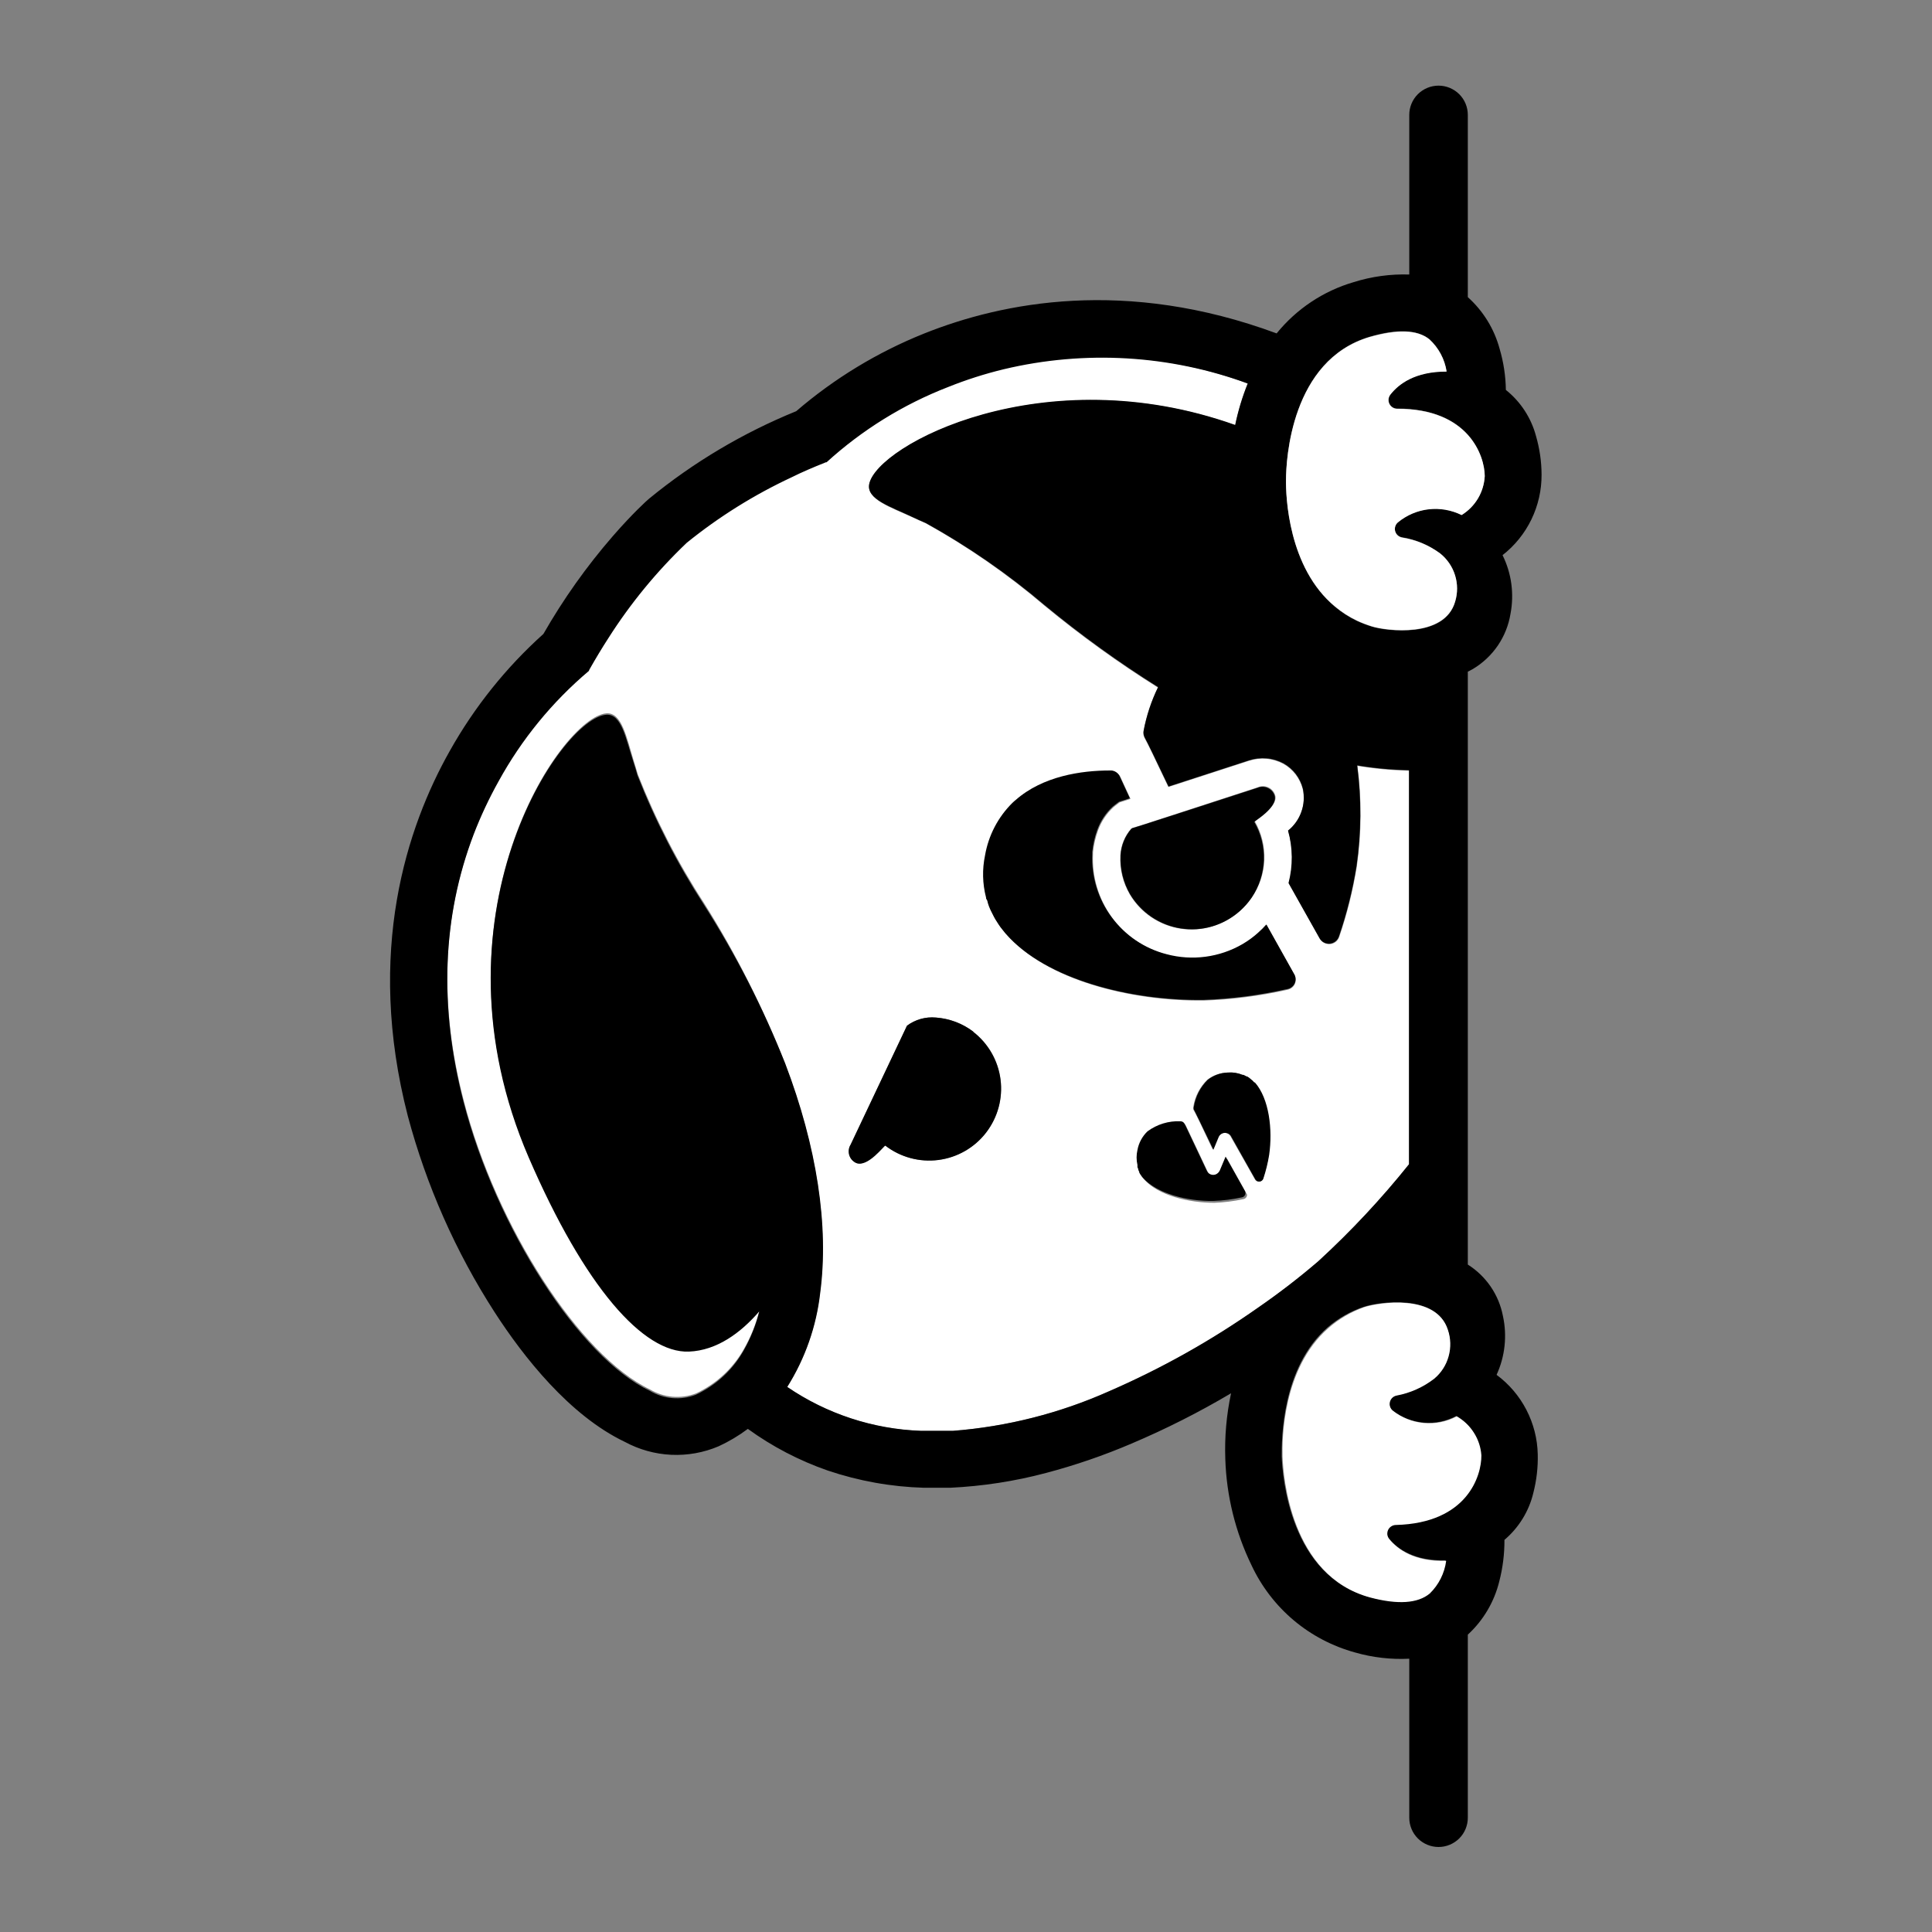 <svg width="46" height="46" viewBox="0 0 46 46" fill="none" xmlns="http://www.w3.org/2000/svg">
<rect x="0" y="0" width="46" height="46" fill="#808080" stroke="none"/>
<g id="stickers_saro_lurking">
<path id="Vector" d="M33.554 27.72V18.35C33.14 18.341 32.728 18.303 32.32 18.235C32.424 19.03 32.419 19.837 32.305 20.631C32.213 21.201 32.073 21.762 31.886 22.308C31.87 22.354 31.842 22.395 31.804 22.425C31.765 22.455 31.719 22.474 31.671 22.479C31.622 22.483 31.573 22.474 31.53 22.452C31.487 22.43 31.451 22.395 31.426 22.353L30.686 21.036C30.793 20.626 30.789 20.195 30.674 19.787C30.817 19.669 30.925 19.512 30.986 19.336C31.047 19.16 31.057 18.97 31.017 18.788C30.985 18.662 30.927 18.544 30.848 18.44C30.769 18.337 30.67 18.251 30.556 18.187C30.431 18.12 30.294 18.079 30.153 18.067C30.012 18.055 29.869 18.071 29.735 18.115L27.818 18.738C27.487 18.046 27.339 17.725 27.25 17.569C27.224 17.519 27.216 17.461 27.226 17.406C27.294 17.047 27.409 16.699 27.569 16.371C26.628 15.781 25.727 15.13 24.871 14.423C23.996 13.676 23.048 13.018 22.042 12.459C21.934 12.413 21.831 12.365 21.733 12.32C21.213 12.08 20.626 11.893 20.698 11.531C20.882 10.607 24.845 8.498 29.411 10.125C29.48 9.785 29.579 9.452 29.708 9.131C27.854 8.441 25.838 8.311 23.91 8.757C23.459 8.867 23.015 9.008 22.583 9.181C21.515 9.595 20.532 10.202 19.684 10.973H19.667C19.373 11.091 19.1 11.213 18.853 11.33C17.96 11.746 17.122 12.27 16.356 12.89C15.643 13.569 15.016 14.332 14.488 15.163C14.339 15.403 14.186 15.643 14.03 15.923V15.937C13.155 16.676 12.424 17.569 11.874 18.573C11.647 18.979 11.449 19.401 11.282 19.835C10.532 21.793 10.448 23.93 11.042 26.208C11.816 29.201 13.805 32.284 15.477 33.082C15.64 33.179 15.822 33.238 16.011 33.255C16.2 33.271 16.39 33.245 16.567 33.178C16.631 33.15 16.692 33.118 16.752 33.082C17.152 32.855 17.484 32.524 17.71 32.123C17.877 31.831 18.003 31.516 18.084 31.189C17.65 31.714 17.082 32.133 16.407 32.148C15.324 32.188 13.927 30.612 12.592 27.526C10.125 21.824 13.364 17.063 14.44 16.984C14.806 16.958 14.919 17.562 15.087 18.11C15.12 18.216 15.154 18.323 15.185 18.434C15.606 19.506 16.134 20.534 16.761 21.5C17.524 22.71 18.169 23.989 18.688 25.322C19.445 27.308 19.732 29.198 19.521 30.784C19.432 31.58 19.164 32.346 18.738 33.024C19.678 33.666 20.782 34.028 21.919 34.069H22.686C23.971 33.969 25.228 33.65 26.404 33.125C27.65 32.587 28.837 31.924 29.948 31.146C30.446 30.802 30.926 30.433 31.385 30.039C32.166 29.323 32.891 28.547 33.554 27.72ZM26.968 19.711L27.207 19.637L28.125 19.339L29.948 18.745C29.987 18.728 30.03 18.719 30.073 18.719C30.117 18.72 30.159 18.729 30.198 18.747C30.238 18.765 30.273 18.792 30.301 18.825C30.329 18.857 30.35 18.895 30.362 18.937C30.401 19.081 30.274 19.232 30.14 19.349C30.005 19.466 29.9 19.524 29.876 19.555C30.037 19.832 30.115 20.149 30.104 20.469C30.092 20.789 29.989 21.099 29.809 21.364C29.659 21.583 29.461 21.765 29.229 21.896C28.84 22.125 28.376 22.19 27.939 22.076C27.502 21.963 27.127 21.681 26.898 21.292C26.736 21.013 26.657 20.692 26.673 20.37C26.685 20.132 26.777 19.906 26.934 19.727L26.968 19.711ZM23.479 26.958C23.343 27.137 23.173 27.287 22.979 27.4C22.785 27.513 22.57 27.586 22.348 27.616C22.125 27.646 21.898 27.631 21.682 27.573C21.465 27.514 21.261 27.414 21.083 27.277C21.062 27.26 20.669 27.802 20.391 27.691C20.351 27.674 20.316 27.648 20.287 27.615C20.258 27.582 20.237 27.544 20.224 27.503C20.212 27.461 20.208 27.417 20.213 27.374C20.219 27.331 20.234 27.29 20.257 27.253L21.598 24.421C21.796 24.274 22.041 24.205 22.286 24.227C22.609 24.252 22.918 24.37 23.175 24.567C23.532 24.844 23.765 25.251 23.822 25.7C23.879 26.148 23.756 26.601 23.479 26.958ZM29.603 28.551C29.377 28.6 29.147 28.629 28.915 28.638C28.307 28.638 27.583 28.468 27.238 28.079C27.224 28.064 27.211 28.047 27.2 28.029L27.183 28.008C27.173 27.993 27.164 27.978 27.157 27.962V27.945C27.148 27.929 27.14 27.912 27.133 27.895C27.131 27.889 27.131 27.884 27.133 27.878C27.124 27.863 27.118 27.847 27.114 27.83C27.114 27.818 27.114 27.809 27.114 27.799V27.78C27.086 27.663 27.086 27.542 27.114 27.425C27.145 27.255 27.229 27.099 27.353 26.98C27.58 26.812 27.857 26.728 28.139 26.74C28.159 26.741 28.178 26.746 28.195 26.757C28.212 26.767 28.226 26.782 28.235 26.8C28.367 27.078 28.604 27.576 28.764 27.919C28.782 27.958 28.814 27.988 28.854 28.004C28.893 28.02 28.938 28.021 28.978 28.005C29 27.996 29.02 27.983 29.037 27.966C29.053 27.949 29.067 27.929 29.076 27.907L29.212 27.581L29.692 28.444C29.693 28.47 29.684 28.496 29.666 28.516C29.649 28.536 29.625 28.549 29.598 28.551H29.603ZM30.209 27.5C30.177 27.692 30.131 27.882 30.07 28.067C30.063 28.086 30.051 28.102 30.035 28.114C30.019 28.126 30 28.134 29.981 28.135C29.961 28.137 29.941 28.133 29.923 28.124C29.906 28.115 29.891 28.101 29.881 28.084L29.308 27.073C29.295 27.043 29.274 27.018 29.246 27C29.219 26.983 29.187 26.973 29.155 26.973C29.122 26.973 29.091 26.983 29.063 27C29.036 27.018 29.015 27.043 29.002 27.073L28.877 27.375C28.57 26.726 28.46 26.493 28.412 26.417C28.405 26.395 28.405 26.371 28.412 26.35C28.451 26.107 28.567 25.882 28.743 25.71C28.88 25.603 29.048 25.542 29.222 25.537C29.342 25.527 29.463 25.546 29.574 25.593H29.593L29.622 25.607L29.668 25.631H29.682L29.727 25.662L29.747 25.676L29.785 25.71L29.807 25.727L29.85 25.772C30.207 26.158 30.291 26.898 30.204 27.5H30.209ZM30.655 23.566C30.001 23.713 29.335 23.799 28.666 23.822C26.951 23.843 24.914 23.343 23.963 22.245L23.944 22.224C23.906 22.178 23.867 22.131 23.834 22.085C23.8 22.04 23.805 22.04 23.788 22.018L23.712 21.898L23.683 21.845C23.657 21.797 23.633 21.75 23.609 21.699C23.603 21.684 23.597 21.67 23.589 21.656C23.57 21.612 23.553 21.568 23.539 21.522C23.539 21.493 23.517 21.465 23.51 21.433C23.503 21.402 23.51 21.397 23.494 21.383C23.409 21.055 23.401 20.713 23.47 20.382C23.552 19.906 23.78 19.468 24.124 19.128L24.148 19.107L24.169 19.088C24.178 19.079 24.187 19.07 24.198 19.064C24.847 18.491 25.77 18.364 26.438 18.36C26.488 18.355 26.538 18.367 26.581 18.393C26.624 18.419 26.658 18.457 26.678 18.503L26.917 19.021L26.771 19.069L26.658 19.105L26.567 19.174L26.508 19.222C26.344 19.374 26.219 19.563 26.143 19.773C26.082 19.941 26.042 20.115 26.024 20.293V20.338C25.998 20.88 26.159 21.414 26.482 21.851C26.804 22.287 27.266 22.599 27.792 22.734C28.402 22.897 29.052 22.811 29.598 22.495C29.723 22.41 29.84 22.315 29.948 22.21C30.018 22.149 30.084 22.083 30.144 22.013L30.81 23.197C30.833 23.23 30.846 23.268 30.849 23.308C30.853 23.348 30.846 23.388 30.831 23.425C30.815 23.462 30.79 23.494 30.758 23.518C30.727 23.543 30.689 23.559 30.65 23.566H30.655Z" fill="white"/>
<path id="Vector_2" d="M26.907 21.292C27.037 21.508 27.212 21.692 27.42 21.833C27.629 21.973 27.866 22.067 28.114 22.105C28.363 22.144 28.617 22.128 28.858 22.058C29.1 21.988 29.323 21.865 29.512 21.699C29.62 21.604 29.716 21.496 29.797 21.378C29.977 21.113 30.079 20.803 30.091 20.483C30.103 20.163 30.024 19.846 29.864 19.569C29.898 19.538 30.015 19.464 30.128 19.363C30.24 19.262 30.389 19.095 30.35 18.951C30.338 18.91 30.317 18.871 30.289 18.839C30.261 18.806 30.226 18.78 30.186 18.762C30.147 18.743 30.105 18.734 30.061 18.733C30.018 18.733 29.975 18.742 29.936 18.759L28.103 19.354L27.197 19.646L26.958 19.72L26.934 19.737C26.783 19.913 26.695 20.133 26.682 20.364C26.666 20.689 26.744 21.011 26.907 21.292Z" fill="black"/>
<path id="Vector_3" d="M30.154 22.013C30.093 22.083 30.027 22.148 29.957 22.209C29.84 22.311 29.715 22.401 29.581 22.48C29.035 22.796 28.385 22.882 27.775 22.719C27.249 22.584 26.787 22.272 26.465 21.836C26.142 21.399 25.981 20.865 26.007 20.323V20.278C26.025 20.1 26.065 19.926 26.126 19.758C26.202 19.548 26.327 19.359 26.491 19.207L26.55 19.159L26.641 19.09L26.754 19.054L26.9 19.006L26.661 18.488C26.641 18.442 26.607 18.404 26.564 18.378C26.521 18.352 26.471 18.34 26.421 18.345C25.753 18.345 24.83 18.476 24.181 19.049C24.17 19.056 24.161 19.064 24.152 19.073L24.131 19.092L24.107 19.114C23.763 19.453 23.535 19.891 23.453 20.367C23.384 20.698 23.392 21.041 23.477 21.368C23.477 21.383 23.477 21.402 23.493 21.418C23.51 21.435 23.512 21.478 23.522 21.507C23.536 21.553 23.553 21.598 23.572 21.641C23.58 21.655 23.586 21.669 23.592 21.684C23.616 21.735 23.64 21.783 23.666 21.831L23.695 21.883L23.771 22.003C23.788 22.025 23.8 22.046 23.817 22.07C23.834 22.094 23.889 22.163 23.927 22.209L23.946 22.231C24.904 23.328 26.934 23.829 28.649 23.807C29.319 23.784 29.984 23.698 30.638 23.551C30.678 23.546 30.716 23.53 30.749 23.506C30.782 23.482 30.808 23.45 30.825 23.413C30.842 23.377 30.849 23.336 30.846 23.295C30.843 23.255 30.83 23.216 30.808 23.182L30.154 22.013Z" fill="black"/>
<path id="Vector_4" d="M29.864 25.772L29.821 25.726L29.799 25.709L29.761 25.676L29.742 25.661L29.696 25.63H29.682L29.636 25.606L29.608 25.592H29.588C29.477 25.546 29.356 25.527 29.236 25.537C29.062 25.542 28.894 25.602 28.757 25.709C28.581 25.882 28.465 26.106 28.426 26.349C28.419 26.371 28.419 26.394 28.426 26.416C28.474 26.505 28.584 26.737 28.891 27.374L29.016 27.073C29.029 27.043 29.05 27.018 29.078 27C29.105 26.982 29.137 26.973 29.169 26.973C29.202 26.973 29.233 26.982 29.261 27C29.288 27.018 29.309 27.043 29.322 27.073L29.89 28.081C29.9 28.098 29.915 28.112 29.933 28.121C29.951 28.13 29.97 28.134 29.99 28.132C30.01 28.131 30.029 28.123 30.045 28.111C30.06 28.099 30.073 28.083 30.079 28.064C30.14 27.879 30.187 27.689 30.218 27.497C30.305 26.895 30.218 26.155 29.878 25.772H29.864Z" fill="black"/>
<path id="Vector_5" d="M29.181 27.538L29.045 27.863C29.035 27.885 29.022 27.905 29.005 27.922C28.988 27.939 28.968 27.953 28.946 27.962C28.907 27.977 28.862 27.977 28.823 27.961C28.783 27.945 28.751 27.914 28.733 27.875C28.573 27.533 28.335 27.034 28.204 26.756C28.195 26.739 28.181 26.724 28.164 26.713C28.147 26.703 28.128 26.697 28.108 26.697C27.826 26.684 27.549 26.769 27.322 26.936C27.197 27.056 27.113 27.212 27.082 27.382C27.055 27.498 27.055 27.62 27.082 27.736V27.756C27.082 27.756 27.082 27.775 27.082 27.787C27.087 27.803 27.093 27.82 27.102 27.834C27.1 27.84 27.1 27.846 27.102 27.851C27.108 27.869 27.116 27.885 27.125 27.902V27.918C27.133 27.934 27.142 27.95 27.152 27.964L27.169 27.985C27.18 28.003 27.193 28.02 27.207 28.036C27.545 28.424 28.268 28.601 28.884 28.594C29.115 28.586 29.345 28.557 29.572 28.508C29.587 28.505 29.602 28.498 29.615 28.488C29.628 28.477 29.638 28.465 29.645 28.45C29.651 28.435 29.655 28.419 29.654 28.403C29.653 28.387 29.649 28.371 29.641 28.357L29.181 27.538Z" fill="black"/>
<path id="Vector_6" d="M23.18 24.567C22.92 24.368 22.608 24.25 22.281 24.227C22.036 24.205 21.791 24.274 21.594 24.421L20.252 27.253C20.229 27.29 20.214 27.331 20.209 27.374C20.203 27.417 20.207 27.461 20.219 27.502C20.232 27.544 20.253 27.582 20.282 27.615C20.311 27.647 20.346 27.673 20.386 27.691C20.664 27.801 21.057 27.26 21.078 27.277C21.438 27.554 21.893 27.677 22.343 27.619C22.793 27.561 23.202 27.327 23.479 26.968C23.756 26.608 23.88 26.153 23.822 25.703C23.764 25.253 23.529 24.844 23.17 24.567H23.18Z" fill="black"/>
<path id="Vector_7" d="M35.633 32.734C35.834 32.296 35.887 31.804 35.784 31.333C35.736 31.083 35.637 30.845 35.493 30.634C35.349 30.424 35.164 30.245 34.948 30.109V15.992C34.989 15.971 35.03 15.952 35.07 15.928C35.306 15.787 35.508 15.597 35.663 15.37C35.817 15.143 35.92 14.886 35.964 14.615C36.055 14.141 35.989 13.65 35.775 13.218C36.066 12.991 36.301 12.7 36.462 12.368C36.623 12.035 36.706 11.671 36.704 11.301C36.703 10.991 36.658 10.682 36.572 10.384C36.457 9.95 36.205 9.564 35.854 9.284C35.849 8.952 35.799 8.623 35.705 8.304C35.577 7.83 35.314 7.403 34.948 7.075V2.736C34.948 2.551 34.875 2.374 34.744 2.243C34.613 2.113 34.436 2.039 34.251 2.039C34.066 2.039 33.889 2.113 33.758 2.243C33.627 2.374 33.554 2.551 33.554 2.736V6.536C33.105 6.522 32.657 6.583 32.229 6.718C31.508 6.929 30.869 7.355 30.396 7.938C26.802 6.608 23.865 7.197 22.011 7.938C20.898 8.383 19.867 9.008 18.958 9.79C17.693 10.305 16.512 11.006 15.456 11.872C15.432 11.891 15.333 11.979 15.182 12.13C15.031 12.281 14.828 12.492 14.591 12.765C13.965 13.486 13.412 14.266 12.938 15.094C12.046 15.895 11.293 16.837 10.707 17.883C9.694 19.68 8.697 22.648 9.71 26.572C10.152 28.227 10.848 29.802 11.776 31.242C12.463 32.306 13.56 33.702 14.876 34.33C15.217 34.514 15.595 34.62 15.981 34.638C16.368 34.656 16.755 34.587 17.111 34.435C17.356 34.322 17.589 34.183 17.806 34.021C18.387 34.442 19.026 34.775 19.703 35.011C20.445 35.262 21.22 35.401 22.003 35.423C22.207 35.423 22.413 35.423 22.622 35.423C23.394 35.386 24.16 35.269 24.907 35.07C25.601 34.887 26.281 34.653 26.941 34.371C27.757 34.025 28.549 33.625 29.311 33.173C29.201 33.688 29.155 34.214 29.174 34.74C29.202 35.618 29.415 36.48 29.799 37.27C30.035 37.774 30.378 38.221 30.803 38.579C31.229 38.937 31.728 39.198 32.265 39.345C32.683 39.465 33.119 39.515 33.554 39.493V43.279C33.554 43.463 33.627 43.641 33.758 43.772C33.889 43.902 34.066 43.976 34.251 43.976C34.436 43.976 34.613 43.902 34.744 43.772C34.875 43.641 34.948 43.463 34.948 43.279V38.92C35.318 38.58 35.579 38.137 35.698 37.648C35.781 37.327 35.822 36.996 35.82 36.664C36.163 36.373 36.404 35.981 36.508 35.545C36.585 35.245 36.621 34.935 36.613 34.625C36.605 34.256 36.512 33.894 36.342 33.566C36.172 33.238 35.93 32.954 35.633 32.734ZM32.612 8.017C33.261 7.825 33.741 7.847 34.033 8.074C34.253 8.276 34.397 8.546 34.443 8.841C33.688 8.841 33.297 9.14 33.101 9.394C33.078 9.425 33.064 9.462 33.06 9.5C33.057 9.538 33.064 9.577 33.081 9.612C33.098 9.646 33.125 9.675 33.157 9.696C33.19 9.716 33.228 9.727 33.266 9.727C34.972 9.727 35.341 10.846 35.351 11.33C35.341 11.518 35.286 11.7 35.19 11.862C35.094 12.023 34.96 12.159 34.8 12.257C34.557 12.137 34.285 12.089 34.015 12.12C33.746 12.151 33.492 12.26 33.283 12.432C33.253 12.458 33.231 12.491 33.22 12.528C33.209 12.566 33.208 12.605 33.218 12.643C33.229 12.681 33.249 12.715 33.278 12.741C33.307 12.767 33.343 12.785 33.381 12.792C33.711 12.845 34.022 12.977 34.289 13.177C34.458 13.311 34.582 13.493 34.645 13.698C34.709 13.904 34.709 14.124 34.646 14.33C34.395 15.204 33.008 15.027 32.667 14.921C32.544 14.883 32.423 14.837 32.306 14.783C32.12 14.694 31.946 14.582 31.788 14.45C30.669 13.522 30.614 11.814 30.619 11.424C30.621 10.947 30.736 8.572 32.612 8.017ZM26.412 33.123C25.235 33.648 23.978 33.967 22.693 34.067H21.927C20.789 34.026 19.686 33.664 18.745 33.022C19.171 32.344 19.439 31.578 19.529 30.782C19.739 29.196 19.452 27.305 18.695 25.319C18.17 23.999 17.521 22.731 16.756 21.534C16.129 20.567 15.601 19.54 15.18 18.467C15.149 18.357 15.115 18.249 15.082 18.144C14.902 17.595 14.802 16.991 14.435 17.018C13.359 17.087 10.123 21.848 12.588 27.559C13.922 30.645 15.319 32.222 16.402 32.181C17.068 32.155 17.636 31.735 18.079 31.223C17.998 31.55 17.872 31.864 17.705 32.157C17.479 32.558 17.148 32.889 16.747 33.115C16.688 33.151 16.626 33.183 16.562 33.211C16.385 33.278 16.195 33.305 16.006 33.288C15.818 33.272 15.635 33.212 15.472 33.115C13.795 32.318 11.812 29.234 11.038 26.242C10.448 23.963 10.532 21.826 11.277 19.869C11.444 19.435 11.642 19.013 11.869 18.606C12.419 17.603 13.15 16.709 14.025 15.971V15.957C14.181 15.681 14.334 15.427 14.483 15.197C15.011 14.366 15.639 13.602 16.352 12.923C17.117 12.304 17.956 11.78 18.848 11.364C19.088 11.244 19.368 11.124 19.663 11.007H19.68C20.526 10.236 21.507 9.629 22.574 9.215C23.005 9.042 23.449 8.9 23.901 8.791C25.828 8.332 27.848 8.45 29.708 9.131C29.579 9.45 29.479 9.78 29.409 10.118C24.843 8.491 20.88 10.597 20.695 11.524C20.623 11.886 21.21 12.063 21.73 12.312C21.828 12.358 21.931 12.406 22.039 12.451C23.048 13.008 23.998 13.665 24.876 14.411C25.732 15.118 26.633 15.769 27.574 16.359C27.414 16.687 27.299 17.035 27.231 17.394C27.221 17.449 27.229 17.507 27.255 17.557C27.337 17.713 27.495 18.036 27.823 18.726L29.74 18.103C29.874 18.059 30.017 18.043 30.158 18.055C30.299 18.067 30.436 18.108 30.561 18.175C30.675 18.239 30.774 18.325 30.853 18.428C30.932 18.532 30.989 18.65 31.021 18.776C31.061 18.959 31.048 19.15 30.985 19.326C30.923 19.503 30.812 19.658 30.667 19.775C30.782 20.183 30.786 20.614 30.679 21.024L31.419 22.341C31.444 22.384 31.48 22.418 31.523 22.44C31.566 22.462 31.615 22.471 31.664 22.467C31.712 22.462 31.758 22.443 31.796 22.413C31.835 22.383 31.863 22.342 31.879 22.296C32.066 21.75 32.206 21.189 32.298 20.619C32.412 19.825 32.417 19.018 32.313 18.223C32.721 18.291 33.133 18.329 33.547 18.338V27.72C32.888 28.543 32.167 29.314 31.39 30.027C30.931 30.421 30.451 30.79 29.953 31.134C28.843 31.915 27.656 32.581 26.412 33.123ZM33.221 36.295C33.182 36.295 33.145 36.307 33.112 36.328C33.08 36.349 33.055 36.379 33.038 36.414C33.022 36.449 33.016 36.488 33.021 36.526C33.026 36.564 33.041 36.6 33.065 36.63C33.266 36.87 33.666 37.172 34.421 37.15C34.379 37.447 34.238 37.72 34.021 37.926C33.736 38.166 33.259 38.195 32.605 38.022C30.712 37.519 30.533 35.147 30.516 34.668C30.516 34.275 30.516 32.569 31.604 31.611C31.858 31.391 32.152 31.222 32.471 31.115C32.809 31.002 34.189 30.787 34.464 31.654C34.533 31.858 34.54 32.078 34.482 32.285C34.424 32.492 34.305 32.677 34.141 32.816C33.878 33.02 33.569 33.158 33.242 33.218C33.204 33.226 33.169 33.245 33.141 33.272C33.113 33.299 33.093 33.333 33.083 33.371C33.074 33.409 33.076 33.449 33.088 33.486C33.101 33.523 33.123 33.556 33.154 33.58C33.367 33.747 33.624 33.848 33.895 33.872C34.164 33.896 34.435 33.841 34.675 33.714C34.838 33.809 34.975 33.941 35.075 34.1C35.175 34.259 35.235 34.44 35.25 34.627C35.264 35.121 34.926 36.252 33.221 36.295Z" fill="black"/>
<path id="Vector_8" d="M34.684 33.724C34.445 33.851 34.174 33.906 33.904 33.882C33.634 33.858 33.377 33.757 33.163 33.59C33.133 33.565 33.11 33.532 33.098 33.495C33.085 33.458 33.084 33.419 33.093 33.381C33.102 33.343 33.122 33.308 33.15 33.281C33.178 33.254 33.213 33.236 33.252 33.228C33.579 33.167 33.887 33.029 34.15 32.825C34.315 32.687 34.434 32.502 34.491 32.294C34.549 32.087 34.543 31.867 34.474 31.663C34.198 30.796 32.818 31.012 32.48 31.124C32.165 31.235 31.875 31.405 31.625 31.625C30.532 32.583 30.525 34.289 30.537 34.682C30.554 35.161 30.734 37.524 32.626 38.036C33.28 38.209 33.757 38.178 34.042 37.941C34.256 37.733 34.393 37.459 34.433 37.164C33.678 37.186 33.278 36.894 33.077 36.644C33.053 36.614 33.037 36.578 33.032 36.54C33.028 36.502 33.034 36.463 33.05 36.428C33.066 36.393 33.092 36.364 33.124 36.343C33.157 36.321 33.194 36.31 33.233 36.309C34.938 36.266 35.276 35.135 35.271 34.651C35.258 34.46 35.197 34.275 35.094 34.114C34.992 33.952 34.851 33.818 34.684 33.724Z" fill="white"/>
<path id="Vector_9" d="M31.788 14.442C31.946 14.574 32.12 14.686 32.306 14.775C32.423 14.83 32.544 14.876 32.667 14.914C33.008 15.02 34.395 15.197 34.646 14.322C34.708 14.118 34.707 13.899 34.643 13.695C34.58 13.491 34.456 13.311 34.289 13.177C34.021 12.98 33.71 12.85 33.381 12.799C33.343 12.792 33.307 12.774 33.278 12.748C33.249 12.722 33.229 12.688 33.218 12.65C33.208 12.612 33.209 12.572 33.22 12.535C33.232 12.498 33.253 12.465 33.283 12.439C33.492 12.267 33.746 12.158 34.015 12.127C34.285 12.096 34.557 12.144 34.8 12.264C34.96 12.166 35.094 12.03 35.19 11.869C35.286 11.707 35.341 11.525 35.351 11.337C35.351 10.858 34.972 9.729 33.266 9.734C33.228 9.734 33.19 9.723 33.157 9.703C33.125 9.682 33.099 9.653 33.081 9.619C33.064 9.584 33.057 9.545 33.06 9.507C33.064 9.469 33.078 9.432 33.101 9.401C33.297 9.147 33.688 8.845 34.443 8.848C34.398 8.553 34.253 8.283 34.033 8.081C33.741 7.842 33.261 7.842 32.612 8.024C30.736 8.579 30.621 10.954 30.619 11.423C30.614 11.809 30.667 13.515 31.788 14.442Z" fill="white"/>
</g>
</svg>
